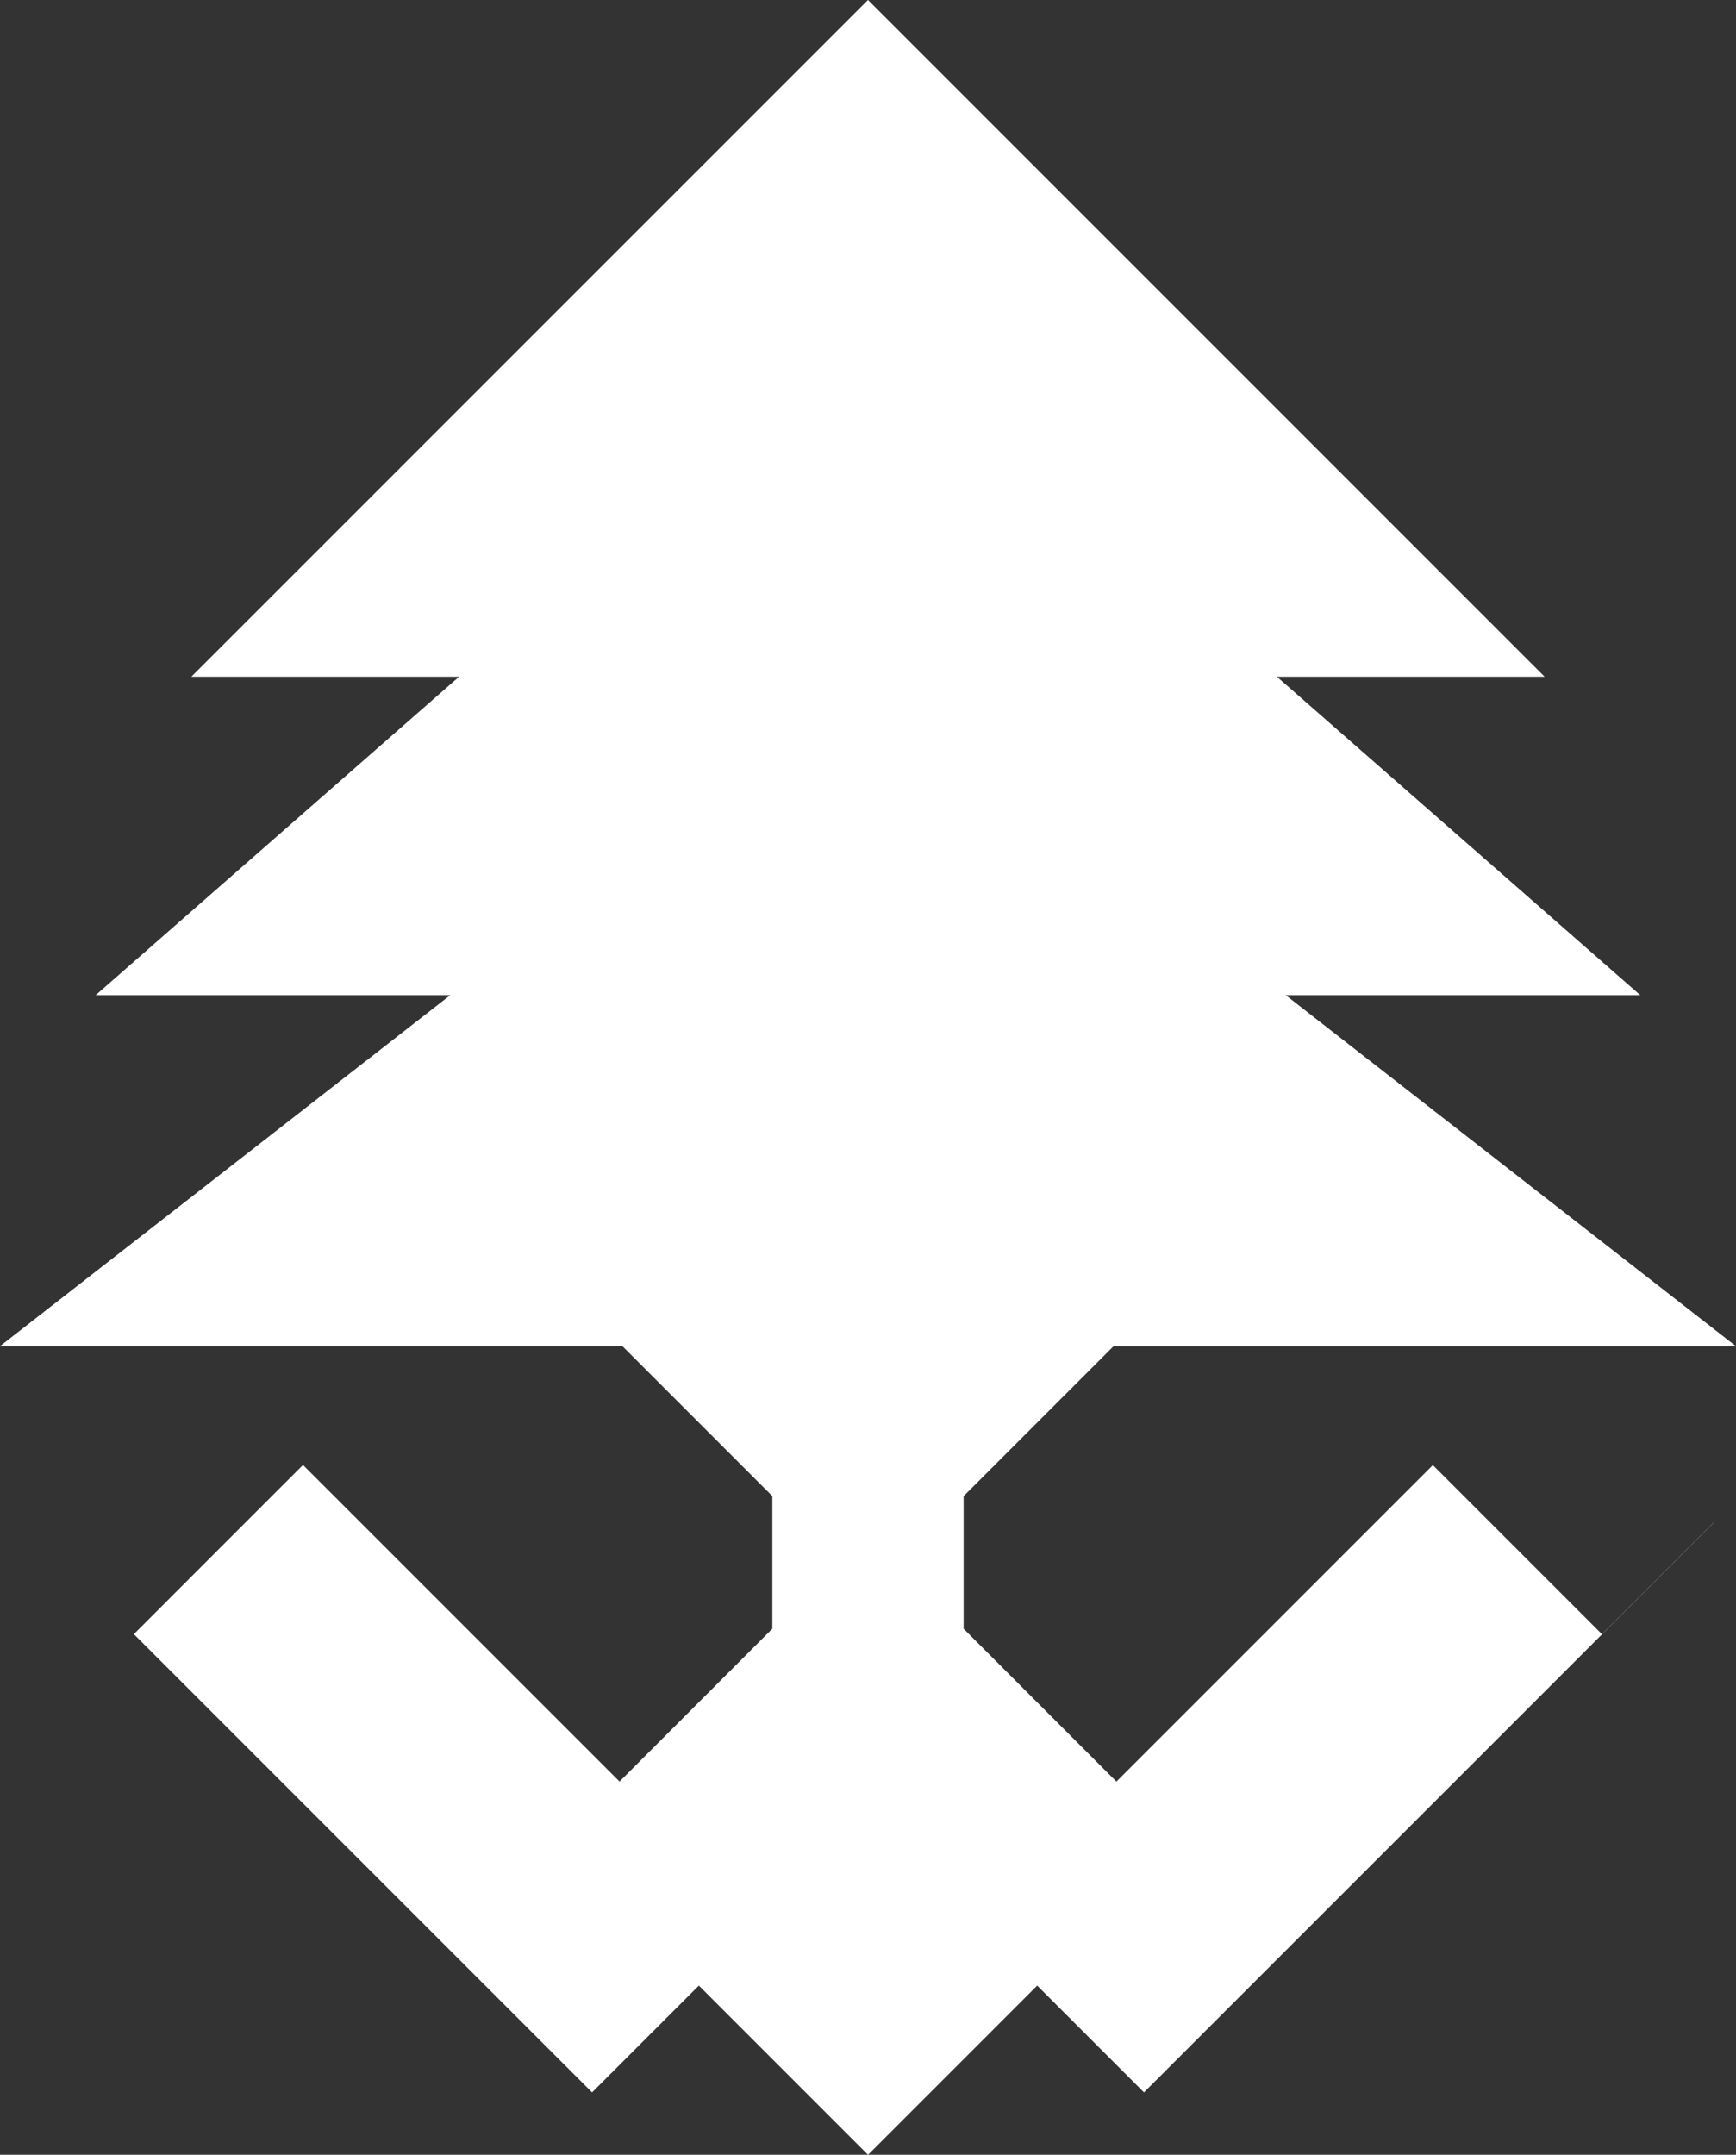 <?xml version="1.0" encoding="UTF-8" standalone="no"?>
<svg
   xmlns:dc="http://purl.org/dc/elements/1.1/"
   xmlns:cc="http://creativecommons.org/ns#"
   xmlns:rdf="http://www.w3.org/1999/02/22-rdf-syntax-ns#"
   xmlns:svg="http://www.w3.org/2000/svg"
   xmlns="http://www.w3.org/2000/svg"
   id="svg8"
   version="1.1"
   viewBox="0 0 36.285 45.032"
   height="45.032mm"
   width="36.285mm">
  <rect x="0" y="0" width="36.285" height="45.032" fill="#333333" stroke="none"/>
  <title
     id="title4810">main logo</title>
  <defs
     id="defs2" />
  <g
     transform="translate(0.151,-0.533)"
     id="layer1" />
  <g
     transform="translate(0.151,-0.533)"
     id="layer3" />
  <g
     transform="translate(0.151,-0.533)"
     id="layer2">
    <path
       id="rect10"
       d="M 17.991,0.533 3.849,14.675 h 5.596 l -7.596,6.655 h 7.412 L -0.151,28.666 H 12.858 l 3.134,3.134 v 2.771 l -3.194,3.194 -6.616,-6.616 -3.535,3.536 9.577,9.577 2.232,-2.232 3.536,3.536 3.536,-3.536 2.232,2.232 11.909,-11.909 -0.002,-0.002 -2.335,2.335 -3.534,-3.534 -6.614,6.614 -3.194,-3.194 v -2.771 l 3.134,-3.134 h 13.009 l -9.412,-7.337 h 7.412 l -7.596,-6.655 h 5.596 z"
       style="fill:#ffffff;stroke-width:0.265" />
  </g>
</svg>
